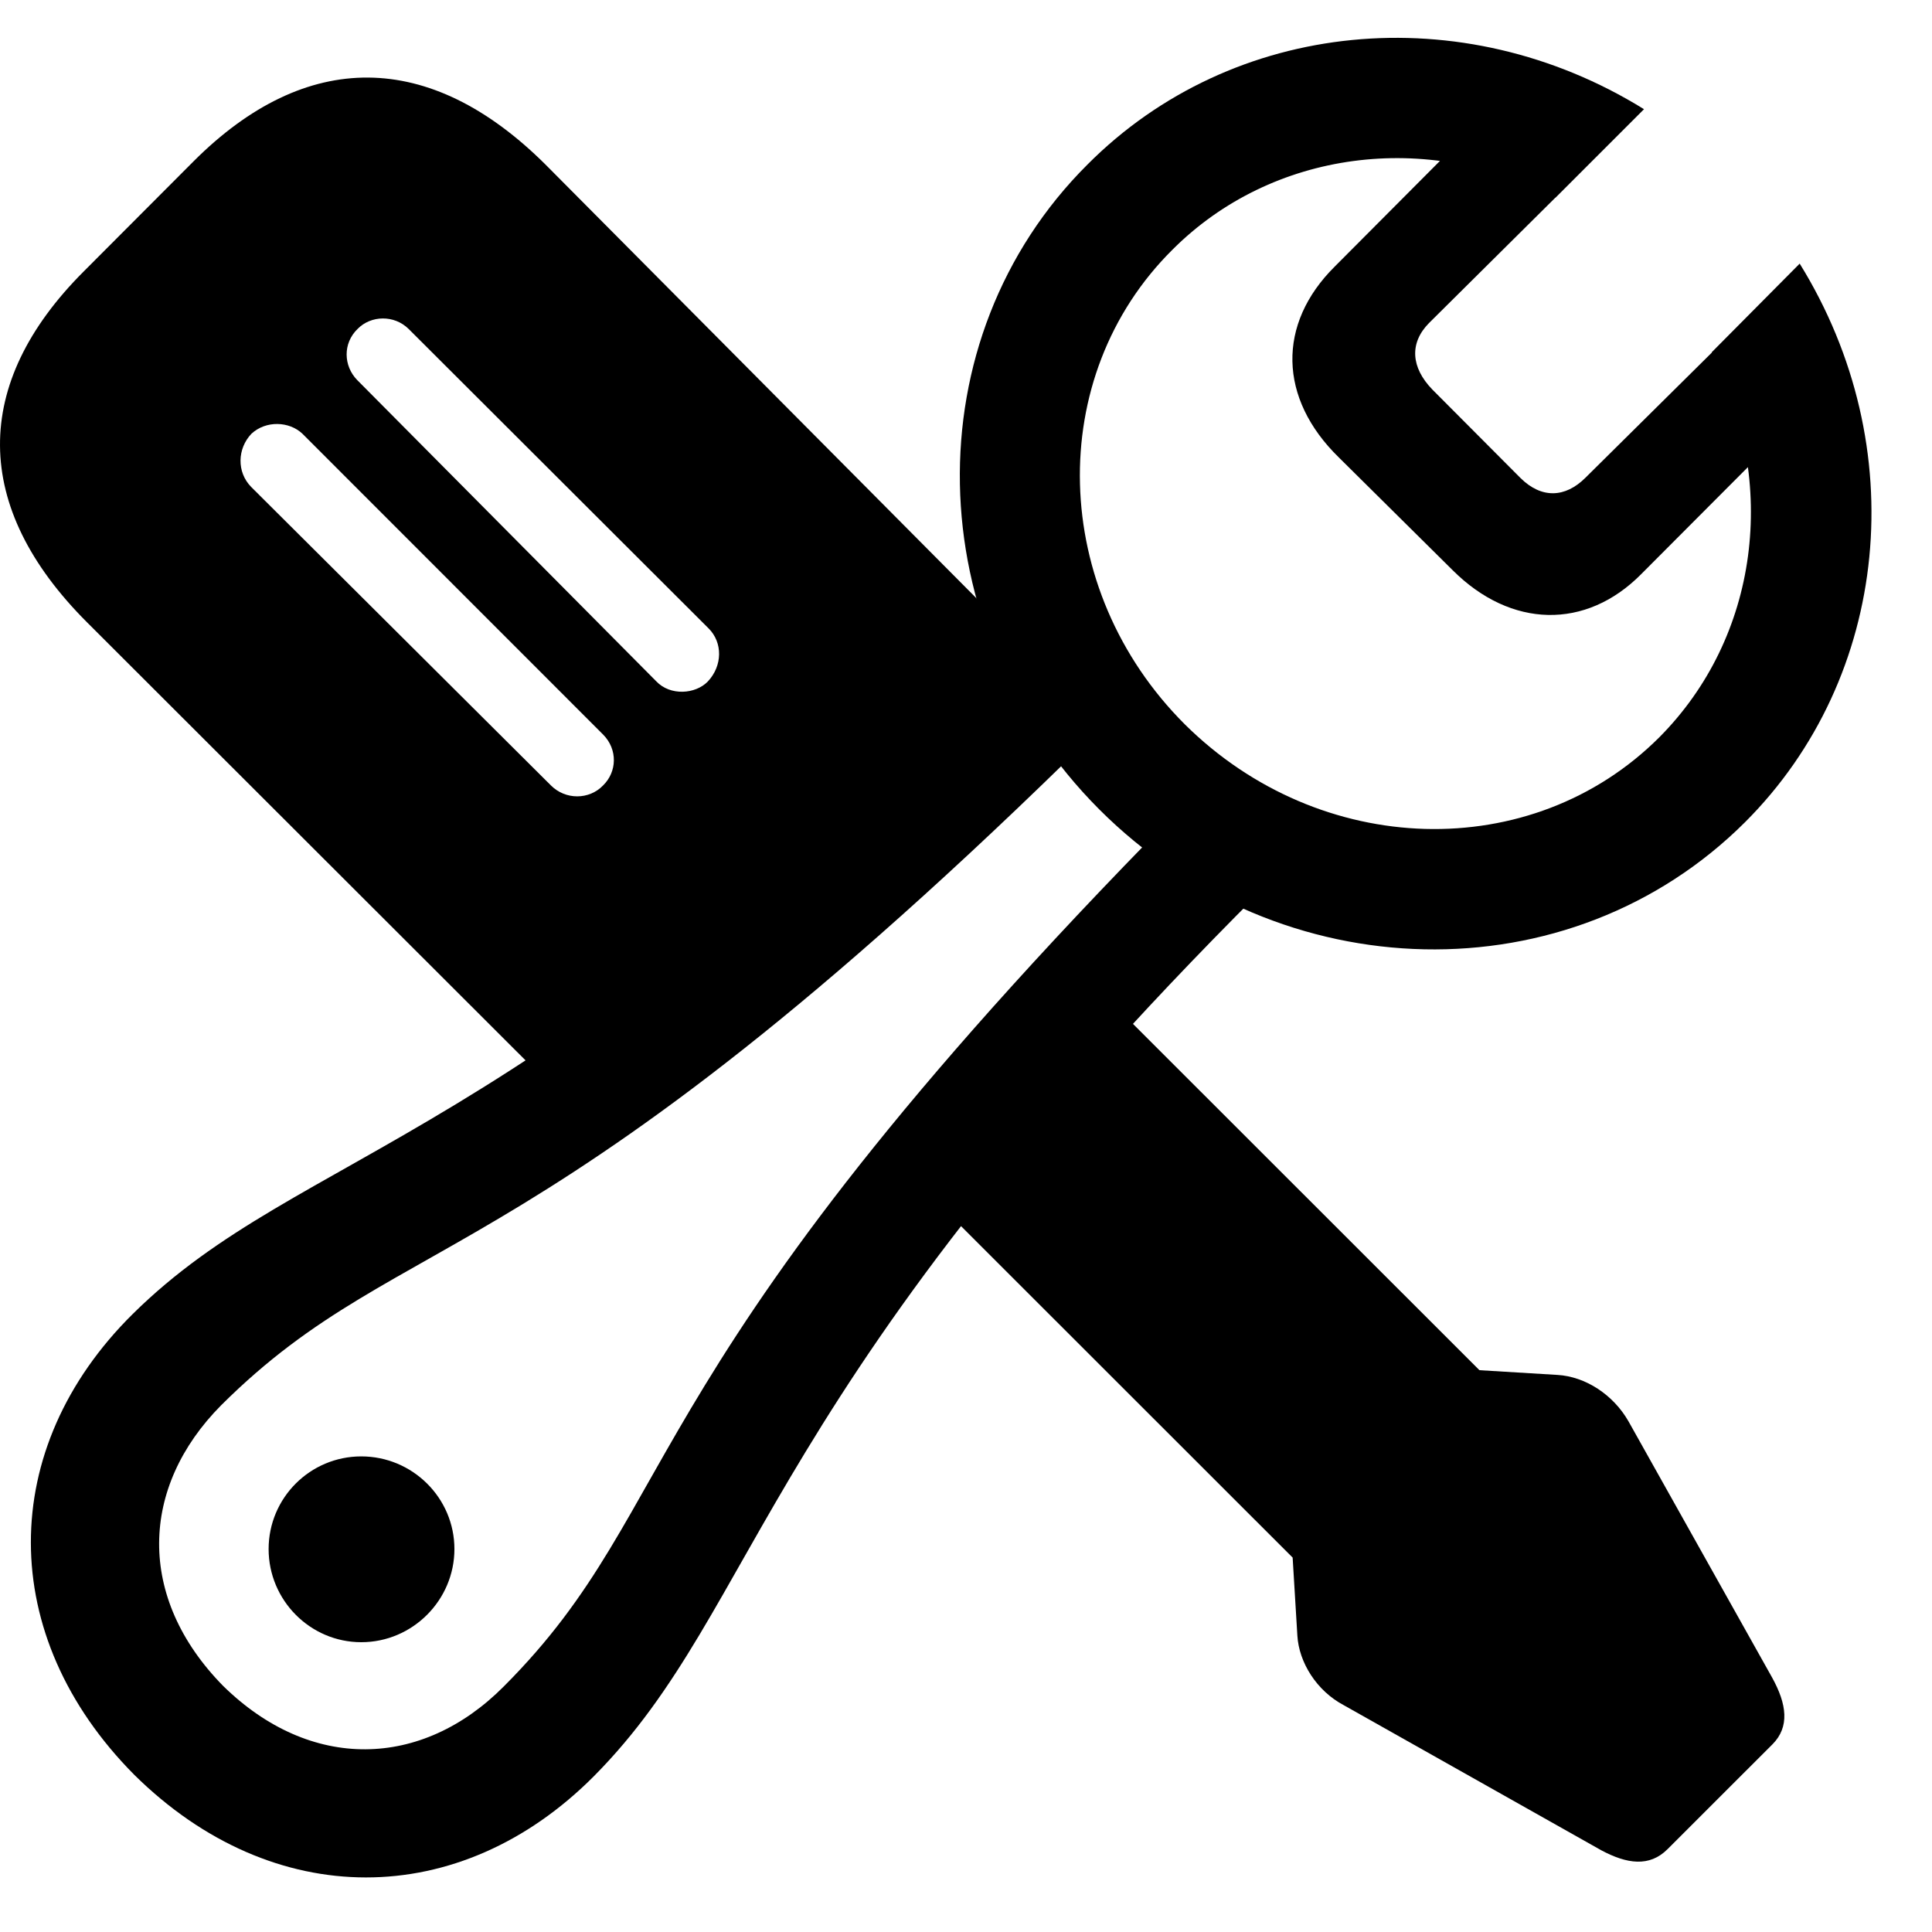 <svg width="29" height="29" viewBox="0 0 29 29" fill="none" xmlns="http://www.w3.org/2000/svg">
<path d="M8.712 16.739L16.196 10.529L8.185 2.467C6.45 0.742 4.593 0.734 2.907 2.42L1.256 4.075C-0.43 5.761 -0.423 7.611 1.304 9.339L8.712 16.739ZM8.269 11.789L3.769 7.308C3.552 7.086 3.561 6.734 3.775 6.51C3.992 6.309 4.343 6.322 4.541 6.512L9.055 11.028C9.273 11.25 9.263 11.586 9.051 11.791C8.844 12.006 8.489 12.01 8.269 11.789ZM9.851 10.227L5.362 5.705C5.155 5.493 5.143 5.153 5.369 4.936C5.568 4.733 5.917 4.723 6.134 4.938L10.637 9.433C10.849 9.645 10.847 9.992 10.625 10.229C10.439 10.422 10.06 10.448 9.851 10.227ZM25.031 27.756L26.605 26.183C26.865 25.922 26.823 25.582 26.598 25.177L24.445 21.336C24.215 20.933 23.796 20.662 23.377 20.638L22.207 20.567L16.292 14.655L13.535 17.515L19.403 23.38L19.474 24.553C19.498 24.95 19.759 25.379 20.173 25.597L24.035 27.773C24.42 27.979 24.759 28.029 25.031 27.756Z" fill="black"/>
<path d="M2.015 26.64C4.097 28.698 6.903 28.685 8.917 26.659C11.457 24.098 11.396 20.78 19.262 13.043L18.038 11.812C9.339 20.539 10.348 22.526 7.562 25.314C6.331 26.553 4.661 26.594 3.348 25.305C2.047 23.98 2.1 22.322 3.32 21.093C6.127 18.298 8.112 19.311 16.83 10.613L15.61 9.389C7.825 17.303 4.553 17.193 1.992 19.724C-0.044 21.738 -0.056 24.554 2.015 26.64ZM16.498 12.147C19.218 14.869 23.561 14.967 26.194 12.341C28.373 10.164 28.715 6.703 27.014 3.957L25.694 5.287C26.701 7.252 26.398 9.566 24.909 11.065C22.994 12.98 19.816 12.887 17.784 10.872C15.757 8.847 15.677 5.652 17.601 3.746C19.091 2.255 21.432 1.952 23.347 2.969L24.677 1.639C21.95 -0.05 18.501 0.282 16.324 2.469C13.698 5.085 13.784 9.425 16.498 12.147ZM20.096 6.866L21.805 8.559C22.68 9.433 23.806 9.456 24.635 8.618L27.155 6.091L26.023 4.968L23.795 7.174C23.495 7.471 23.141 7.489 22.824 7.176L21.5 5.847C21.179 5.516 21.153 5.15 21.45 4.849L23.695 2.621L22.536 1.49L20.035 4.001C19.166 4.863 19.189 5.981 20.096 6.866ZM5.423 24.65C6.192 24.65 6.821 24.019 6.821 23.252C6.821 22.484 6.192 21.861 5.423 21.861C4.655 21.861 4.032 22.484 4.032 23.252C4.032 24.019 4.655 24.65 5.423 24.65Z" fill="black"/>
</svg>
